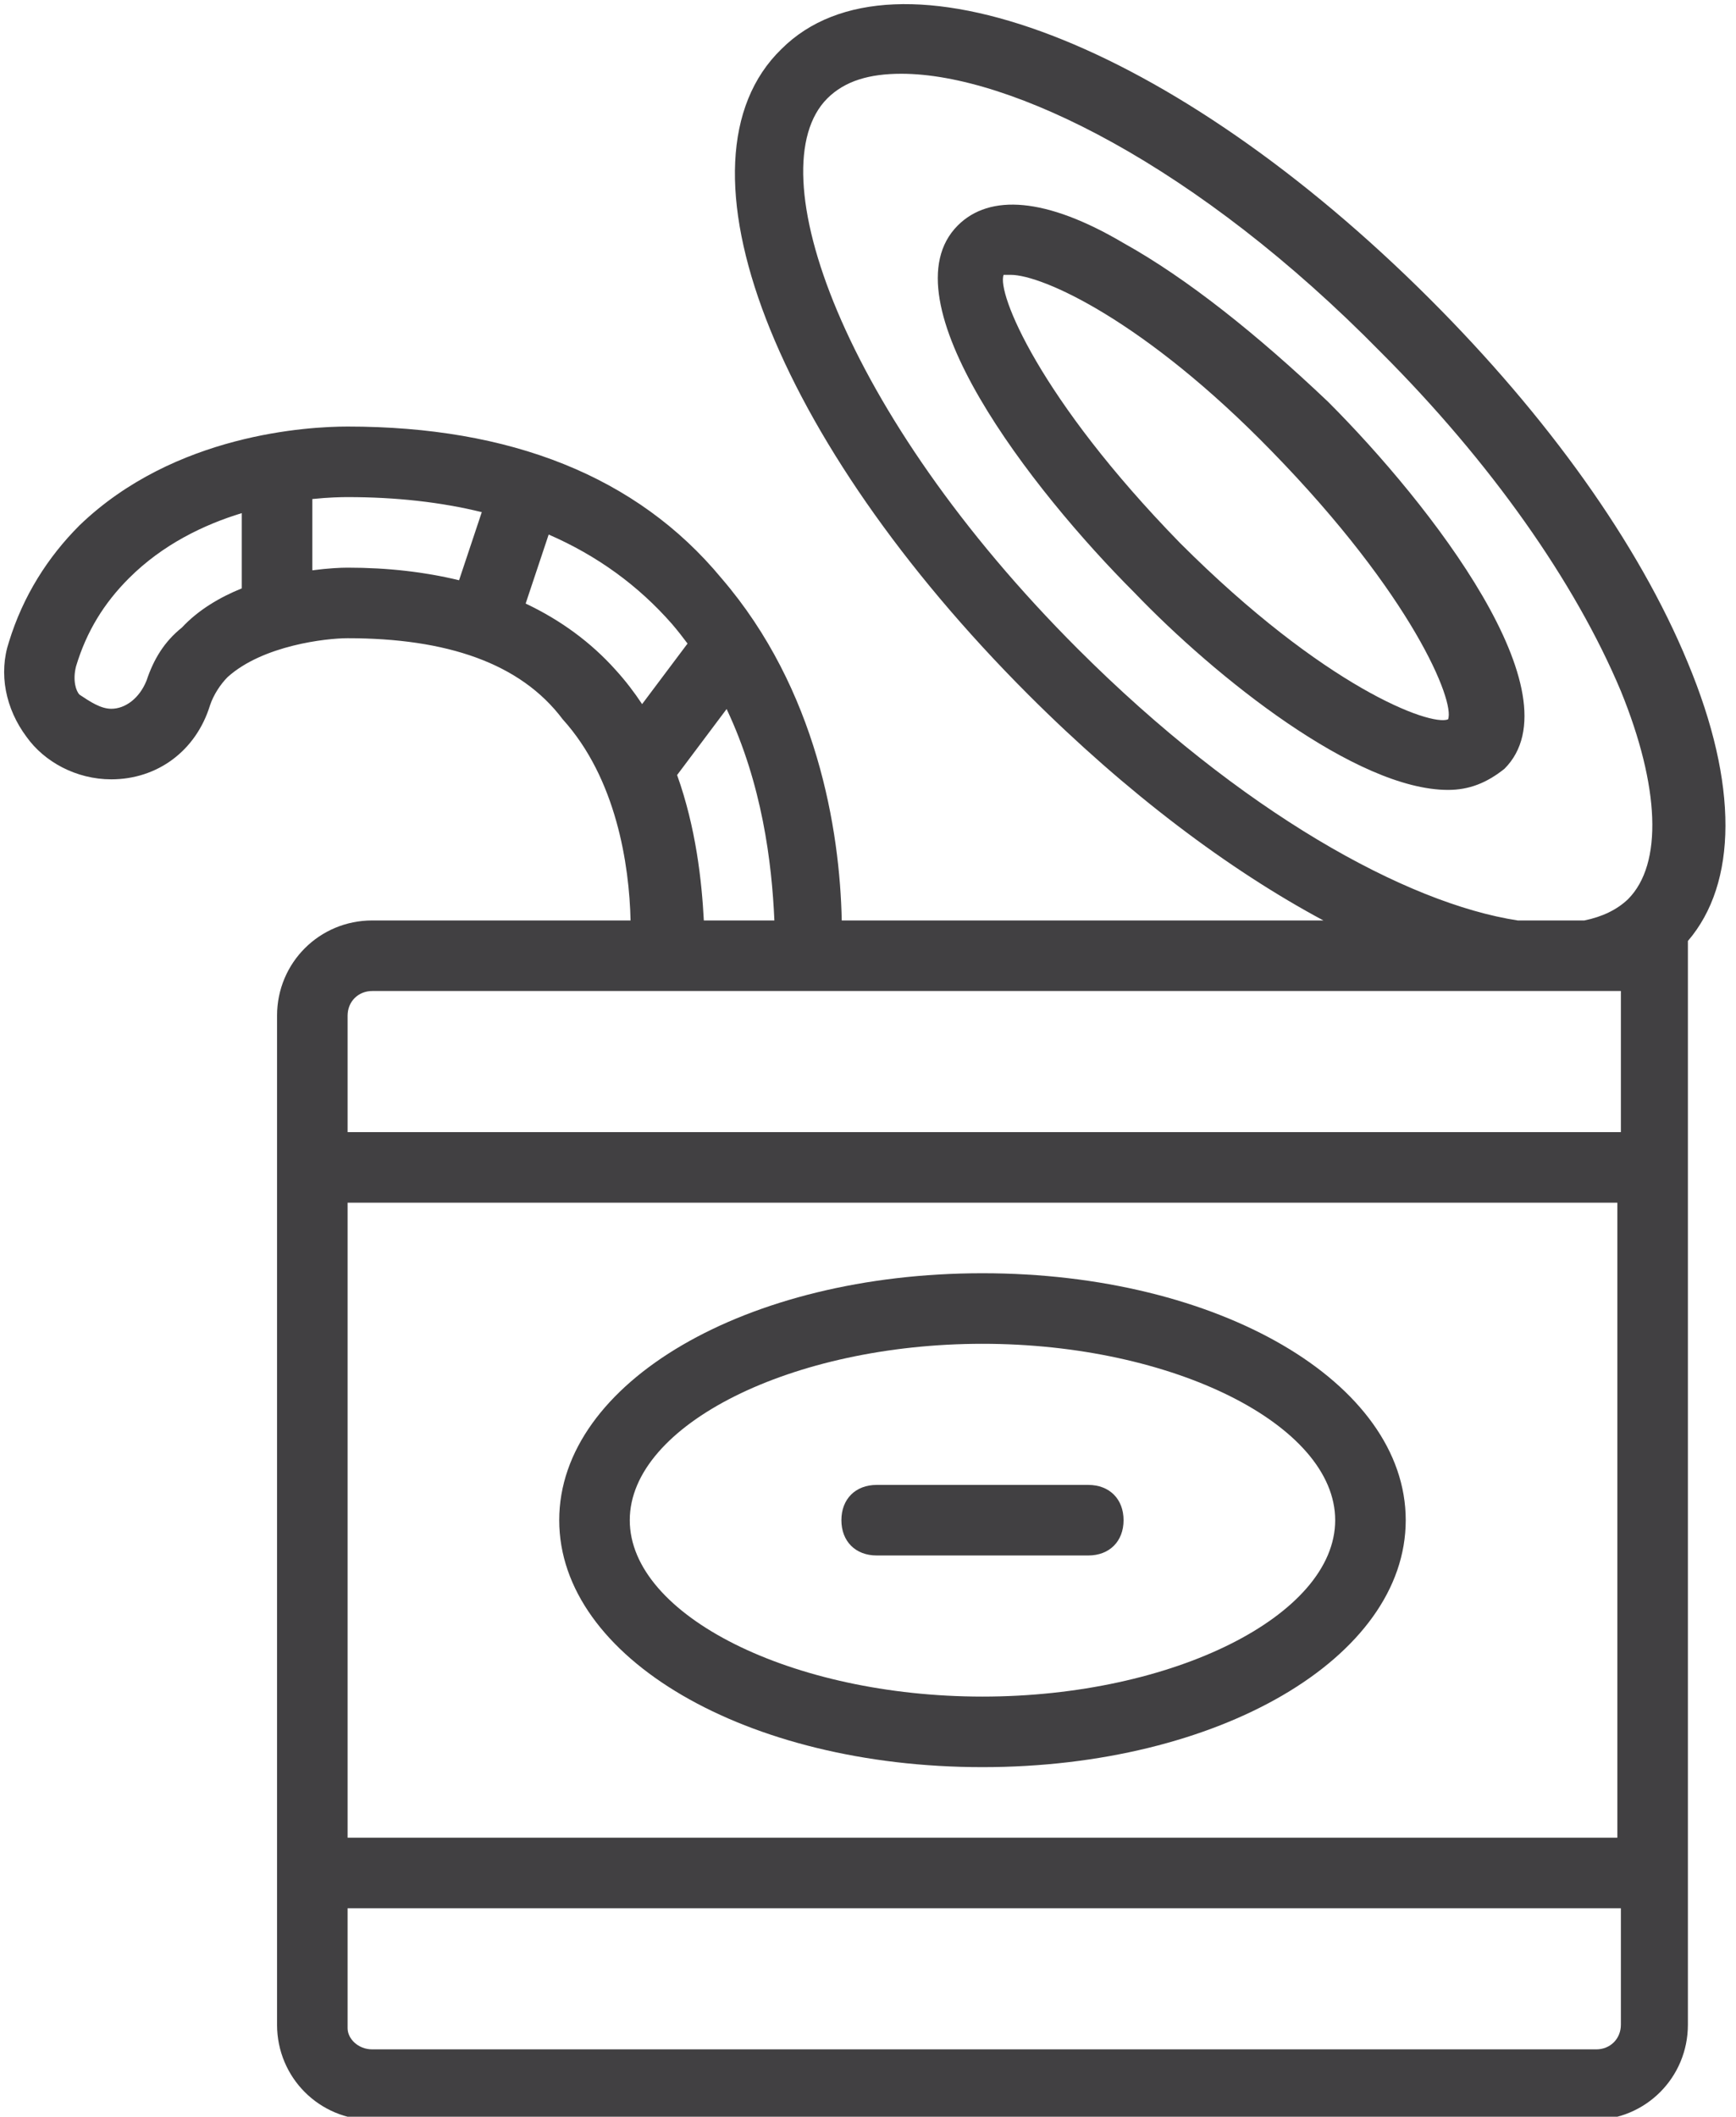 <svg fill="#414042" width="420" height="512" xmlns="http://www.w3.org/2000/svg" xml:space="preserve" version="1.1">
 <title>can-of-worms</title>

 <g>
  <title>Layer 1</title>
  <g id="svg_2">
   <g id="svg_3">
    <path id="svg_4" d="m408.362,160.347c-11.947,-29.013 -34.133,-59.733 -62.293,-87.893c-62.293,-62.294 -129.707,-87.894 -157.013,-60.587c-28.16,27.307 -1.707,94.72 59.733,156.16c23.761,23.761 48.461,42.33 71.384,54.613l-116.527,0c-0.442,-21.816 -5.946,-55.889 -29.097,-82.773c-20.48,-24.747 -51.2,-36.693 -90.453,-36.693c-9.387,0 -41.813,1.707 -64.853,23.893c-7.68,7.68 -13.653,17.067 -17.067,28.16c-2.56,7.68 -0.853,16.213 4.267,23.04c4.267,5.973 11.947,10.24 20.48,10.24c11.093,0 20.48,-6.827 23.893,-17.92c0.853,-2.56 2.56,-5.12 4.267,-6.827c8.533,-7.68 23.893,-9.387 29.013,-9.387c23.893,0 41.813,5.973 52.053,19.627c12.958,14.322 16.102,35.177 16.407,48.64l-62.487,0c-12.8,0 -23.04,10.24 -23.04,23.04l0,28.16l0,187.733l0,28.16c0,12.8 10.24,23.04 23.04,23.04l295.253,0c12.8,0 23.04,-10.24 23.04,-23.04l0,-28.16l0,-187.733l0,-46.233c11.986,-13.974 12.241,-37.882 0,-67.26zm-147.626,-3.413c-57.174,-57.174 -77.654,-116.054 -60.587,-133.12c4.267,-4.267 10.24,-5.973 17.92,-5.973c26.453,0 71.68,22.187 116.053,67.413c26.453,26.453 46.933,55.467 58.027,81.92c9.387,23.04 10.24,41.813 1.707,50.347c-2.666,2.539 -6.226,4.24 -10.532,5.12l-16.136,0c-26.809,-4.096 -66.833,-26.088 -106.452,-65.707zm-216.747,-5.12c-4.267,3.413 -6.827,7.68 -8.533,12.8c-1.707,4.267 -5.12,6.827 -8.533,6.827c-2.56,0 -5.12,-1.707 -7.68,-3.413c-0.853,-0.853 -1.707,-3.413 -0.853,-6.827c2.56,-8.533 6.827,-15.36 12.8,-21.333c8.19,-8.19 18.165,-12.968 27.307,-15.754l0,18.204c-5.324,2.151 -10.494,5.195 -14.508,9.496zm31.573,-13.861l0,-17.245c3.959,-0.408 6.99,-0.468 8.533,-0.468c11.742,0 22.575,1.212 32.464,3.636l-5.496,16.478c-8.235,-2.003 -17.235,-3.047 -26.968,-3.047c-1.715,0 -4.77,0.143 -8.533,0.646zm51.612,8.038l5.569,-16.695c11.681,5.083 21.665,12.299 29.86,21.664c1.315,1.544 2.556,3.116 3.736,4.708l-10.991,14.648c-1.888,-2.858 -4.004,-5.629 -6.399,-8.263c-5.985,-6.688 -13.296,-12.047 -21.775,-16.062zm36.642,41.476l11.979,-15.965c8.566,18.094 10.941,37.038 11.554,51.138l-17.067,0c-0.503,-9.566 -1.901,-22.401 -6.466,-35.173zm-79.72,103.44l307.2,0l0,153.6l-307.2,0l0,-153.6zm308.053,198.827c0,3.413 -2.56,5.973 -5.973,5.973l-296.107,0c-3.413,0 -5.973,-2.56 -5.973,-5.12l0,-29.013l308.053,0l0,28.16zm-308.053,-215.894l0,-28.16c0,-3.413 2.56,-5.973 5.973,-5.973l62.293,0l51.2,0l188.587,0l0,34.133l-308.053,0z"/>
    <path id="svg_5" d="m237.696,307.974c-57.173,0 -102.4,26.453 -102.4,59.733s45.227,59.733 102.4,59.733s102.4,-26.453 102.4,-59.733s-45.227,-59.733 -102.4,-59.733zm0,102.4c-46.08,0 -85.333,-19.627 -85.333,-42.667c0,-23.04 39.253,-42.667 85.333,-42.667c46.08,0 85.333,19.627 85.333,42.667c0,23.04 -39.253,42.667 -85.333,42.667z"/>
    <path id="svg_6" d="m263.296,359.174l-51.2,0c-5.12,0 -8.533,3.413 -8.533,8.533s3.413,8.533 8.533,8.533l51.2,0c5.12,0 8.533,-3.413 8.533,-8.533s-3.413,-8.533 -8.533,-8.533z"/>
    <path id="svg_7" d="m321.322,97.2c-17.067,-16.213 -34.133,-29.867 -49.493,-38.4c-18.773,-11.093 -32.427,-11.947 -40.107,-4.267c-17.92,17.92 17.92,64 42.667,88.747c19.627,20.48 53.76,47.787 75.947,47.787c5.12,0 9.387,-1.707 13.653,-5.12c17.92,-17.92 -17.92,-64 -42.667,-88.747zm29.014,76.8c-4.267,1.707 -29.867,-7.68 -64.853,-42.667c-34.134,-34.986 -44.374,-60.586 -42.667,-64.853c0.853,0 0.853,0 1.707,0c7.68,0 32.427,11.093 63.147,42.667c34.132,34.987 44.372,60.587 42.666,64.853z"/>
   </g>
  </g>
  <g id="svg_8"/>
  <g id="svg_9"/>
  <g id="svg_10"/>
  <g id="svg_11"/>
  <g id="svg_12"/>
  <g id="svg_13"/>
  <g id="svg_14"/>
  <g id="svg_15"/>
  <g id="svg_16"/>
  <g id="svg_17"/>
  <g id="svg_18"/>
  <g id="svg_19"/>
  <g id="svg_20"/>
  <g id="svg_21"/>
  <g id="svg_22"/>
 </g>
</svg>